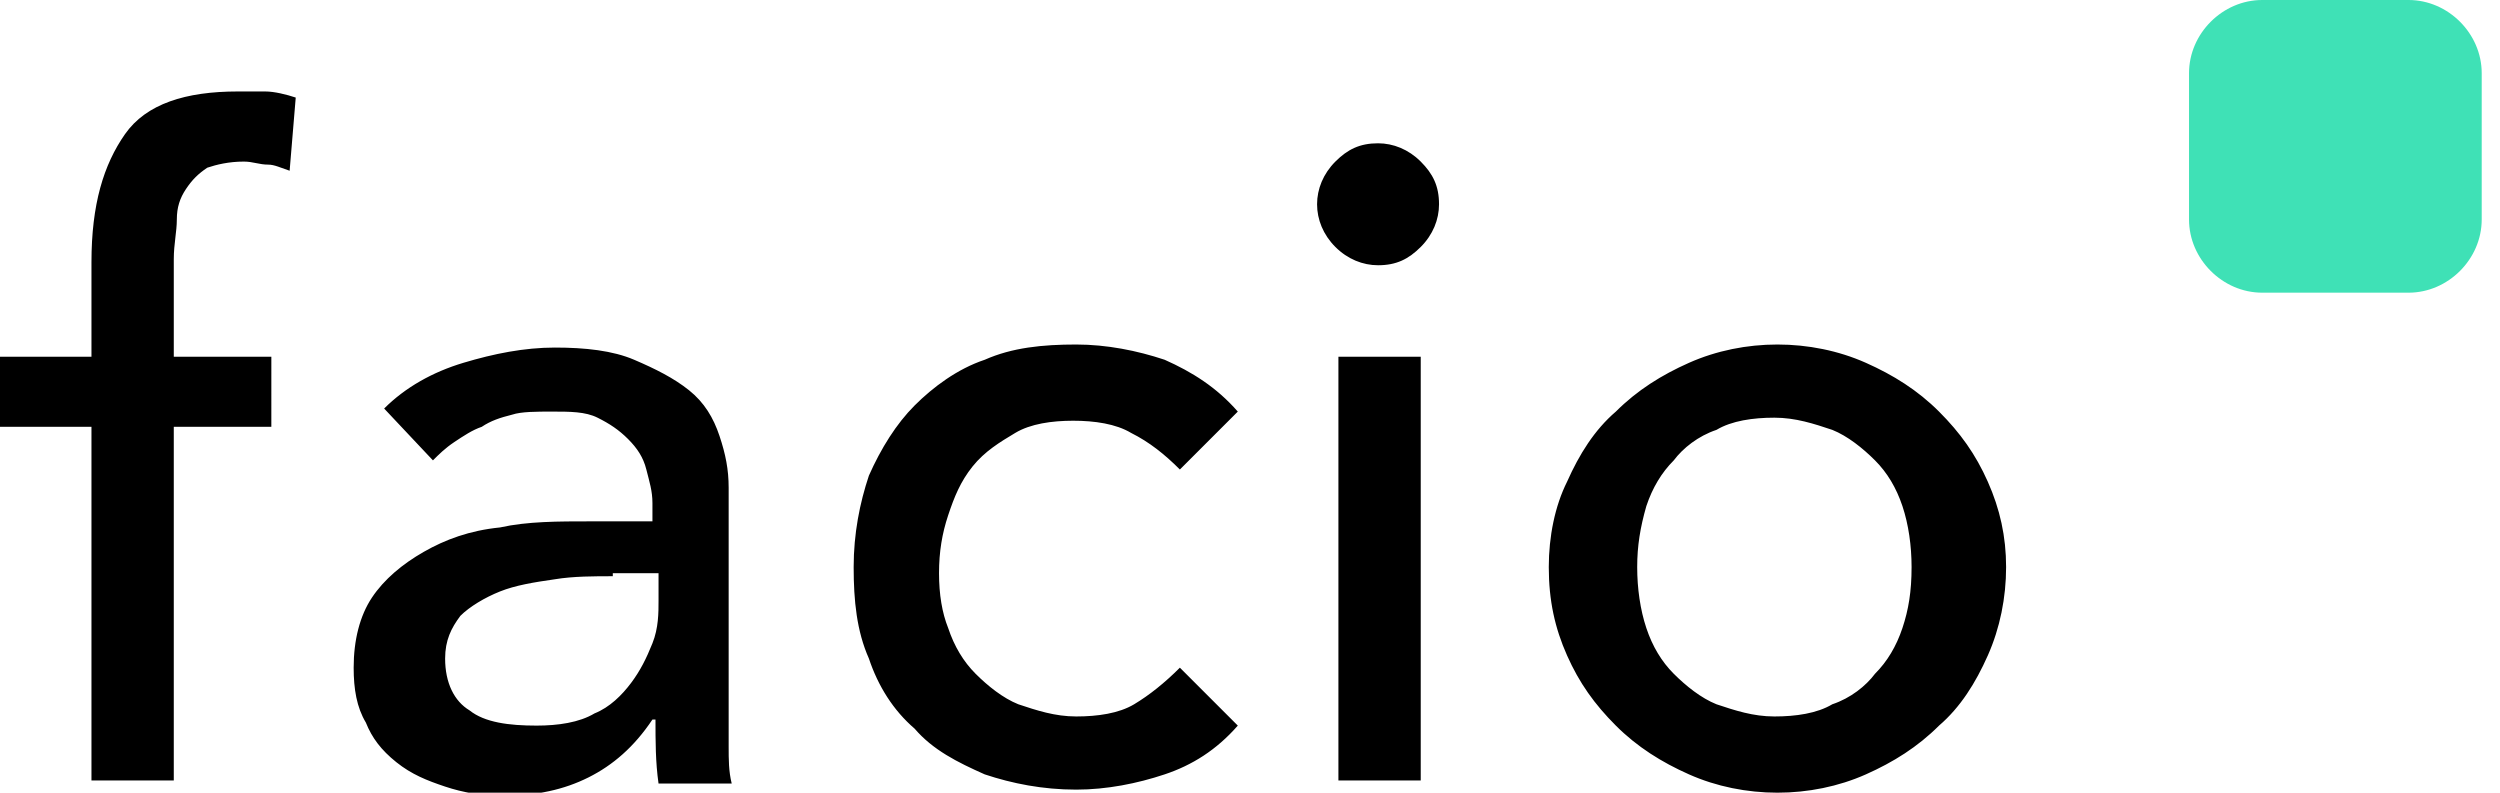 <?xml version="1.0" encoding="utf-8"?>
<!-- Generator: Adobe Illustrator 27.0.1, SVG Export Plug-In . SVG Version: 6.00 Build 0)  -->
<svg version="1.1" id="Layer_1" xmlns="http://www.w3.org/2000/svg" xmlns:xlink="http://www.w3.org/1999/xlink" x="0px" y="0px"
	 viewBox="0 0 82 26" style="enable-background:new 0 0 82 26;" xml:space="preserve">
<style type="text/css">
	.st0{fill-rule:evenodd;clip-rule:evenodd;fill:#3FE1B6;}
</style>
<path id="fácio" d="M3,14H0v-2.3h3V8.6c0-1.9,0.4-3.2,1.1-4.2s2-1.4,3.7-1.4c0.3,0,0.6,0,0.9,0c0.3,0,0.7,0.1,1,0.2L9.5,5.6
	C9.2,5.5,9,5.4,8.8,5.4C8.5,5.4,8.3,5.3,8,5.3c-0.5,0-0.9,0.1-1.2,0.2C6.5,5.7,6.3,5.9,6.1,6.2c-0.2,0.3-0.3,0.6-0.3,1
	c0,0.4-0.1,0.8-0.1,1.3v3.2h3.2V14H5.7v11.6H3V14z M12.6,13.4c0.7-0.7,1.6-1.2,2.6-1.5c1-0.3,2-0.5,3-0.5c1,0,1.9,0.1,2.6,0.4
	c0.7,0.3,1.3,0.6,1.8,1c0.5,0.4,0.8,0.9,1,1.5c0.2,0.6,0.3,1.1,0.3,1.7v7.1c0,0.5,0,0.9,0,1.4c0,0.4,0,0.8,0.1,1.2h-2.4
	c-0.1-0.7-0.1-1.4-0.1-2.1h-0.1c-0.6,0.9-1.3,1.5-2.1,1.9c-0.8,0.4-1.7,0.6-2.8,0.6c-0.7,0-1.3-0.1-1.9-0.3
	c-0.6-0.2-1.1-0.4-1.6-0.8s-0.8-0.8-1-1.3c-0.3-0.5-0.4-1.1-0.4-1.8c0-0.9,0.2-1.7,0.6-2.3c0.4-0.6,1-1.1,1.7-1.5
	c0.7-0.4,1.5-0.7,2.5-0.8c0.9-0.2,1.9-0.2,3-0.2h2v-0.6c0-0.4-0.1-0.7-0.2-1.1c-0.1-0.4-0.3-0.7-0.6-1c-0.3-0.3-0.6-0.5-1-0.7
	c-0.4-0.2-0.9-0.2-1.5-0.2c-0.5,0-1,0-1.3,0.1c-0.4,0.1-0.7,0.2-1,0.4c-0.3,0.1-0.6,0.3-0.9,0.5c-0.3,0.2-0.5,0.4-0.7,0.6L12.6,13.4
	z M20.1,18.9c-0.6,0-1.3,0-1.9,0.1c-0.7,0.1-1.3,0.2-1.8,0.4c-0.5,0.2-1,0.5-1.3,0.8c-0.3,0.4-0.5,0.8-0.5,1.4
	c0,0.8,0.3,1.4,0.8,1.7c0.5,0.4,1.3,0.5,2.2,0.5c0.7,0,1.4-0.1,1.9-0.4c0.5-0.2,0.9-0.6,1.2-1c0.3-0.4,0.5-0.8,0.7-1.3
	s0.2-1,0.2-1.4v-0.9H20.1z M38.7,15.4c-0.5-0.5-1-0.9-1.6-1.2c-0.5-0.3-1.2-0.4-1.9-0.4c-0.7,0-1.4,0.1-1.9,0.4
	c-0.5,0.3-1,0.6-1.4,1.1c-0.4,0.5-0.6,1-0.8,1.6c-0.2,0.6-0.3,1.2-0.3,1.9s0.1,1.3,0.3,1.8c0.2,0.6,0.5,1.1,0.9,1.5
	c0.4,0.4,0.9,0.8,1.4,1c0.6,0.2,1.2,0.4,1.9,0.4c0.7,0,1.4-0.1,1.9-0.4c0.5-0.3,1-0.7,1.5-1.2l1.9,1.9c-0.7,0.8-1.5,1.3-2.4,1.6
	c-0.9,0.3-1.9,0.5-2.9,0.5c-1.1,0-2.1-0.2-3-0.5c-0.9-0.4-1.7-0.8-2.3-1.5c-0.7-0.6-1.2-1.4-1.5-2.3c-0.4-0.9-0.5-1.9-0.5-3
	s0.2-2.1,0.5-3c0.4-0.9,0.9-1.7,1.5-2.3c0.6-0.6,1.4-1.2,2.3-1.5c0.9-0.4,1.9-0.5,3-0.5c1,0,2,0.2,2.9,0.5c0.9,0.4,1.7,0.9,2.4,1.7
	L38.7,15.4z M43.9,11.7h2.7v13.9h-2.7V11.7z M43.2,6.7c0-0.5,0.2-1,0.6-1.4c0.4-0.4,0.8-0.6,1.4-0.6c0.5,0,1,0.2,1.4,0.6
	c0.4,0.4,0.6,0.8,0.6,1.4c0,0.5-0.2,1-0.6,1.4c-0.4,0.4-0.8,0.6-1.4,0.6c-0.5,0-1-0.2-1.4-0.6C43.4,7.7,43.2,7.2,43.2,6.7z
	 M53.7,18.6c0,0.7,0.1,1.4,0.3,2c0.2,0.6,0.5,1.1,0.9,1.5c0.4,0.4,0.9,0.8,1.4,1c0.6,0.2,1.2,0.4,1.9,0.4c0.7,0,1.4-0.1,1.9-0.4
	c0.6-0.2,1.1-0.6,1.4-1c0.4-0.4,0.7-0.9,0.9-1.5c0.2-0.6,0.3-1.2,0.3-2c0-0.7-0.1-1.4-0.3-2c-0.2-0.6-0.5-1.1-0.9-1.5
	c-0.4-0.4-0.9-0.8-1.4-1c-0.6-0.2-1.2-0.4-1.9-0.4c-0.7,0-1.4,0.1-1.9,0.4c-0.6,0.2-1.1,0.6-1.4,1c-0.4,0.4-0.7,0.9-0.9,1.5
	C53.8,17.3,53.7,17.9,53.7,18.6z M50.8,18.6c0-1,0.2-2,0.6-2.8c0.4-0.9,0.9-1.7,1.6-2.3c0.7-0.7,1.5-1.2,2.4-1.6
	c0.9-0.4,1.9-0.6,2.9-0.6c1,0,2,0.2,2.9,0.6c0.9,0.4,1.7,0.9,2.4,1.6c0.7,0.7,1.2,1.4,1.6,2.3c0.4,0.9,0.6,1.8,0.6,2.8
	c0,1-0.2,2-0.6,2.9s-0.9,1.7-1.6,2.3c-0.7,0.7-1.5,1.2-2.4,1.6c-0.9,0.4-1.9,0.6-2.9,0.6c-1,0-2-0.2-2.9-0.6
	c-0.9-0.4-1.7-0.9-2.4-1.6c-0.7-0.7-1.2-1.4-1.6-2.3C51,20.6,50.8,19.7,50.8,18.6z"/>
<path id="Rectangle" class="st0" d="M74.2,0H79c1.3,0,2.4,1.1,2.4,2.4v4.8c0,1.3-1.1,2.4-2.4,2.4h-4.8c-1.3,0-2.4-1.1-2.4-2.4V2.4
	C71.8,1.1,72.9,0,74.2,0z"/>
</svg>
